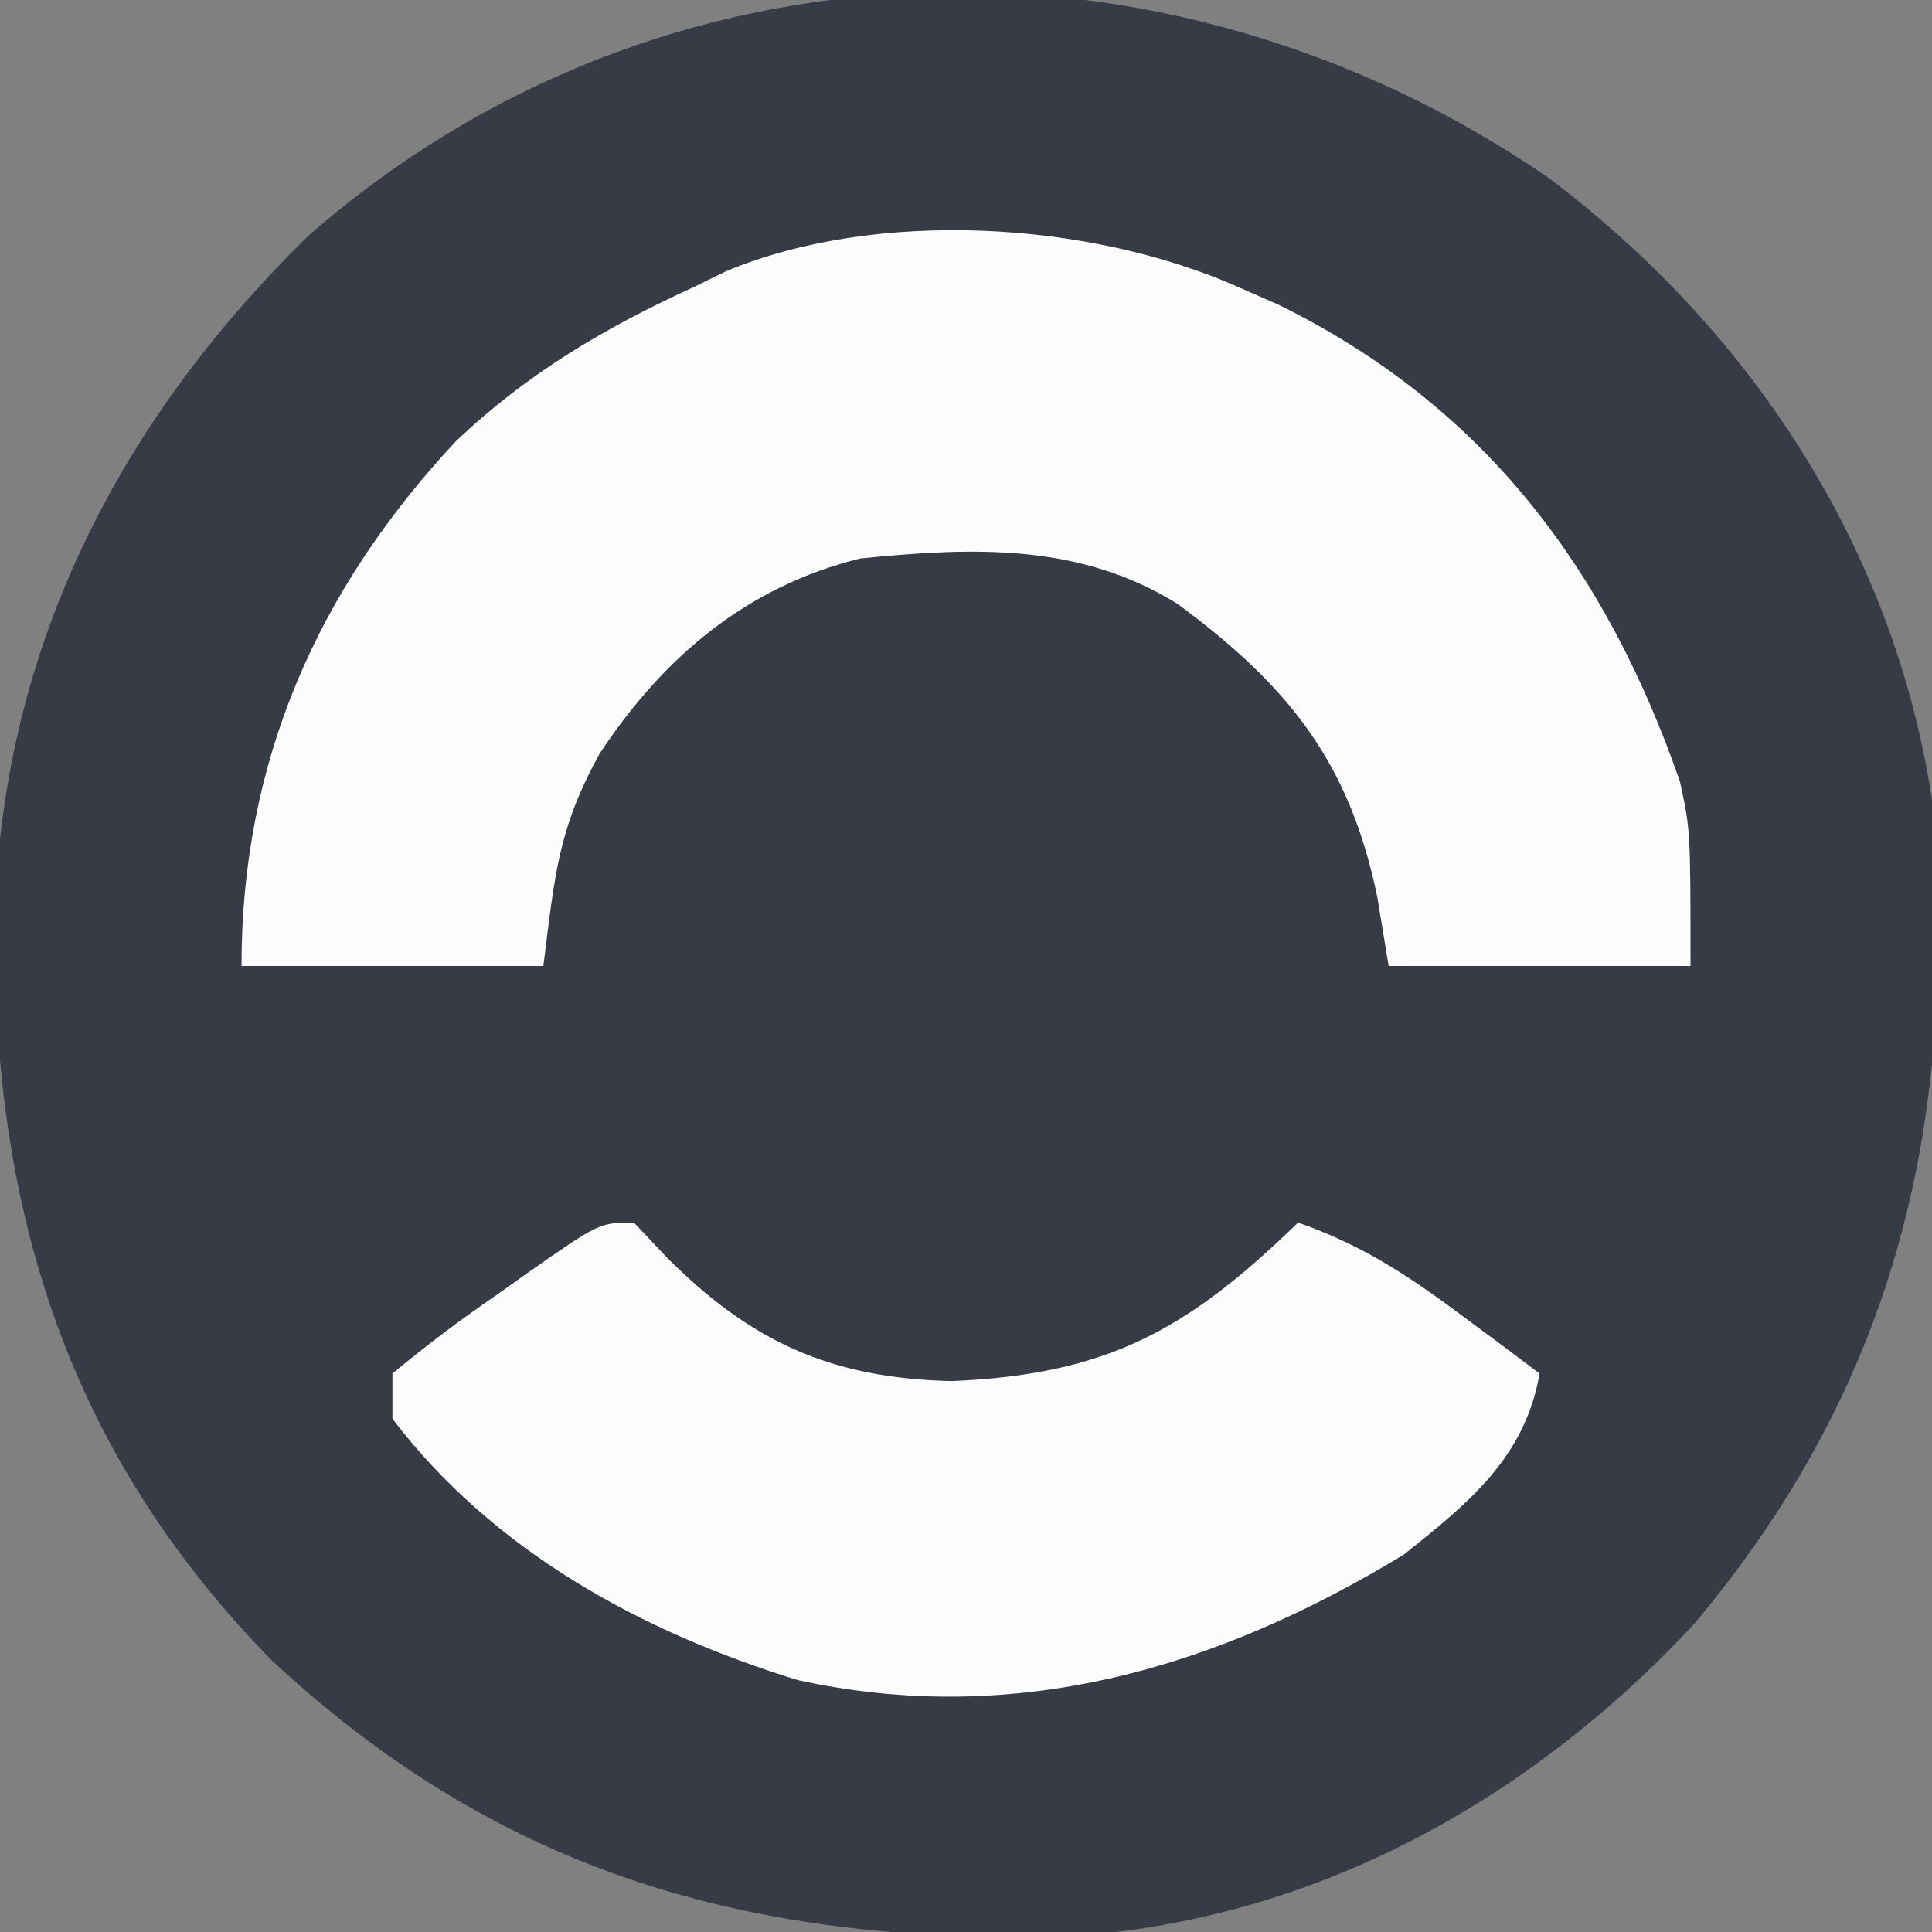 <svg version="1.1" xmlns="http://www.w3.org/2000/svg" width="128" height="128">
<rect width="100%" height="100%" fill="#808080" stroke="none"/>
<path d="M0 0 C13.405 10.085 22.89 24.508 25.414 41.223 C27.185 61.987 23.298 79.571 9.656 95.812 C-1.521 107.827 -16.232 115.819 -32.785 116.559 C-53.046 116.892 -69.393 112.357 -84.586 98.223 C-98.116 84.404 -103.012 68.539 -102.952 49.612 C-102.624 31.621 -94.958 16.378 -82.156 3.844 C-58.821 -16.618 -25.265 -17.365 0 0 Z " fill="#363B45" transform="translate(102.586,11.777)"/>
<path d="M0 0 C0.889 0.391 1.779 0.781 2.695 1.184 C16.359 7.901 24.414 18.735 29.301 32.777 C30 36 30 36 30 45 C23.4 45 16.8 45 10 45 C9.629 42.742 9.629 42.742 9.25 40.438 C7.409 31.483 3.338 26.409 -4 21 C-10.502 16.969 -17.521 17.253 -25 18 C-32.534 19.859 -38.058 24.538 -42.285 30.949 C-45.013 35.926 -45.229 38.836 -46 45 C-52.6 45 -59.2 45 -66 45 C-66 31.472 -61 20.094 -51.812 10.25 C-47.057 5.727 -41.944 2.719 -36 0 C-35.306 -0.34 -34.613 -0.681 -33.898 -1.031 C-23.888 -5.206 -9.821 -4.348 0 0 Z " fill="#FCFCFC" transform="translate(82,19)"/>
<path d="M0 0 C1.021 1.083 1.021 1.083 2.062 2.188 C7.68 7.87 13.011 10.319 21.062 10.5 C31.369 10.068 36.655 7.13 44 0 C48.152 1.442 51.3 3.501 54.812 6.125 C55.788 6.849 56.764 7.574 57.77 8.32 C58.506 8.875 59.242 9.429 60 10 C59.051 15.559 55.266 18.606 51 22 C38.671 29.502 25.328 33.477 10.855 30.312 C0.477 27.115 -9.305 21.771 -16 13 C-16 12.01 -16 11.02 -16 10 C-13.743 8.129 -11.533 6.464 -9.125 4.812 C-8.149 4.117 -8.149 4.117 -7.152 3.408 C-2.283 0 -2.283 0 0 0 Z " fill="#FCFCFC" transform="translate(42,81)"/>
</svg>